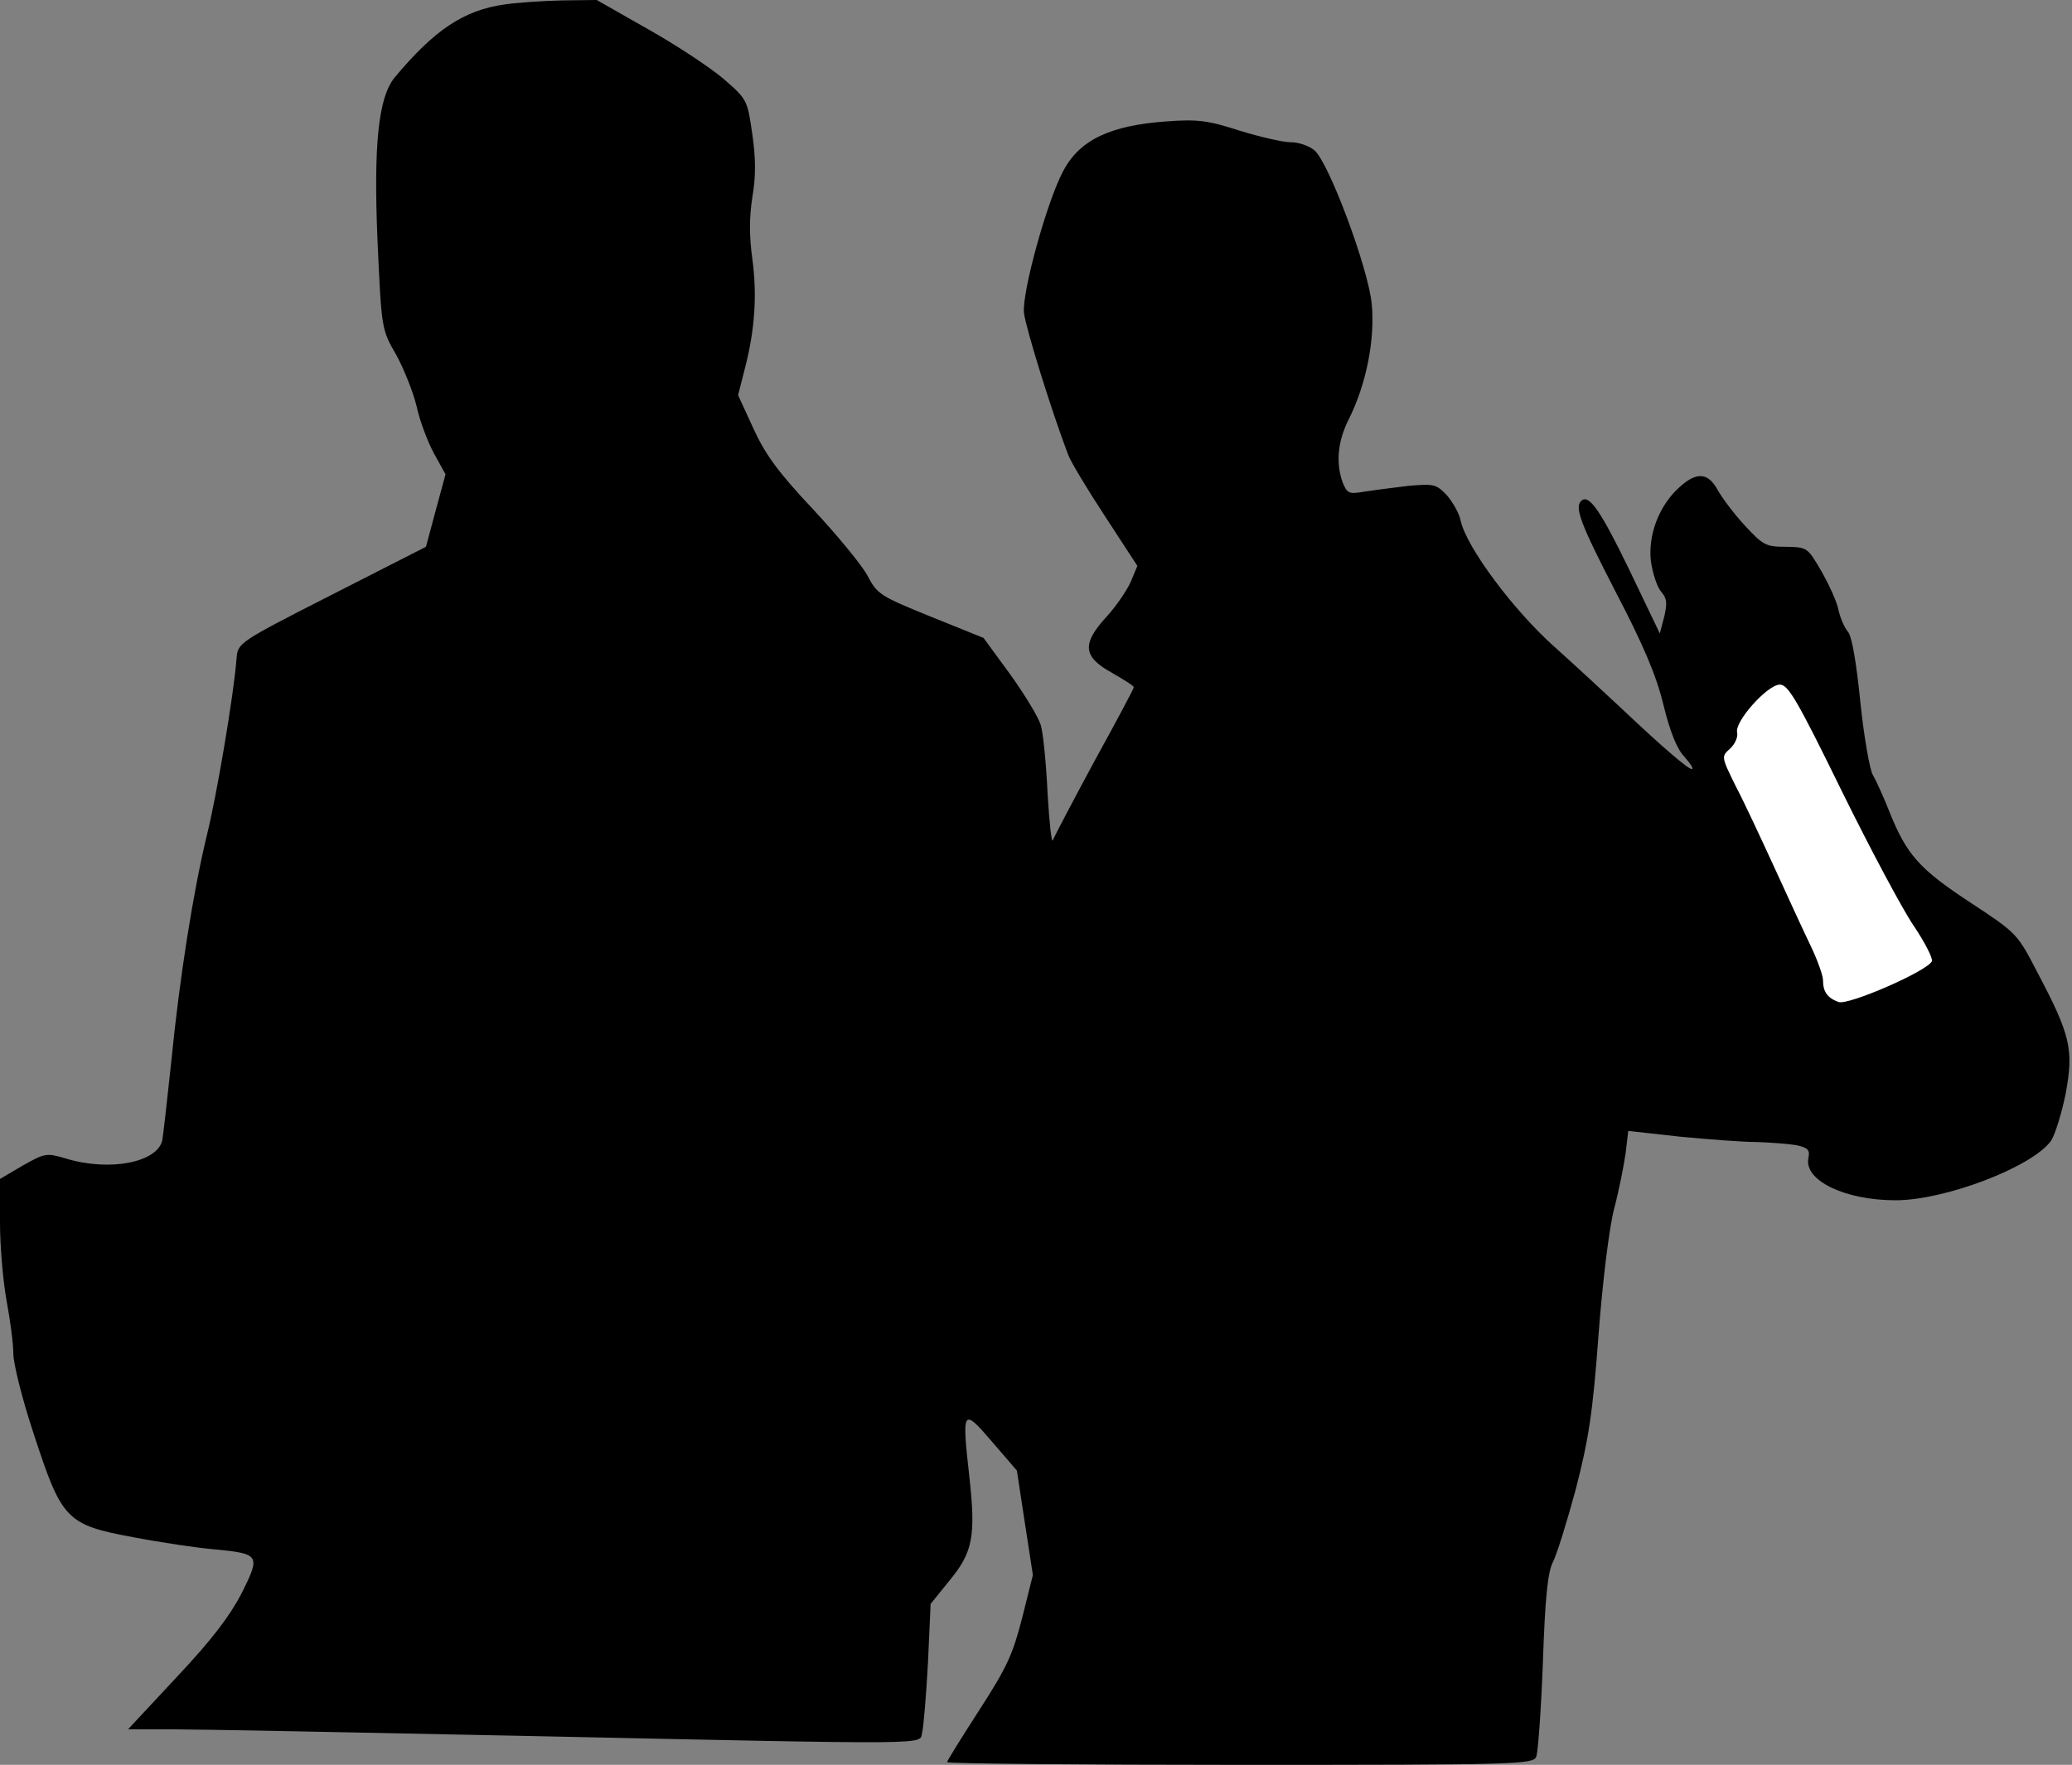 <?xml version="1.0" standalone="no"?>
<!DOCTYPE svg PUBLIC "-//W3C//DTD SVG 20010904//EN"
 "http://www.w3.org/TR/2001/REC-SVG-20010904/DTD/svg10.dtd">
<svg version="1.0" xmlns="http://www.w3.org/2000/svg"
 width="466pt" height="397pt" viewBox="0 0 466 397"
 preserveAspectRatio="xMidYMid meet">
<rect x="0" y="0" width="466" height="397" fill="#808080" stroke="none"/>
<g transform="translate(0,397) scale(0.1,-0.1)"
fill="#000000" stroke="none">
<path fill="#000000" stroke="none" d="M1135 3960 c-92 -13 -158 -57 -248
-165 -36 -45 -47 -151 -38 -365 9 -200 9 -201 42 -258 17 -31 38 -83 46 -116
7 -33 25 -80 39 -106 l26 -47 -22 -81 -22 -82 -212 -108 c-210 -107 -211 -108
-214 -143 -6 -81 -45 -311 -67 -399 -30 -124 -61 -317 -80 -510 -9 -85 -18
-164 -20 -175 -11 -50 -119 -71 -217 -41 -44 13 -47 12 -97 -16 l-51 -30 0
-98 c0 -54 7 -134 15 -177 8 -43 15 -96 15 -118 0 -22 20 -103 46 -181 63
-193 73 -204 224 -232 63 -12 144 -24 180 -27 105 -10 106 -13 64 -98 -27 -52
-67 -105 -146 -189 l-110 -118 98 0 c55 0 414 -7 799 -15 942 -20 881 -20 889
8 3 12 9 82 13 156 l6 133 42 52 c53 64 60 100 45 235 -17 152 -15 155 51 78
l56 -65 18 -118 18 -117 -24 -96 c-21 -82 -34 -111 -96 -207 -40 -62 -73 -115
-73 -118 0 -3 297 -6 659 -6 618 0 659 1 666 18 4 9 11 105 15 212 5 147 11
202 22 225 9 17 32 91 52 165 29 113 38 170 51 345 9 120 24 242 35 285 11 41
22 98 26 125 l6 51 117 -13 c64 -6 141 -12 172 -12 31 -1 71 -4 89 -7 27 -6
31 -11 27 -30 -9 -50 83 -94 196 -94 112 0 308 75 350 134 9 14 24 62 33 107
18 98 11 130 -64 272 -45 87 -46 88 -151 157 -114 75 -143 107 -182 205 -13
33 -30 70 -37 82 -7 12 -20 86 -28 164 -9 89 -19 148 -28 158 -8 9 -17 31 -21
48 -3 18 -21 57 -38 87 -32 55 -32 55 -81 56 -45 0 -51 4 -92 48 -24 26 -51
62 -61 80 -22 40 -48 41 -87 5 -45 -41 -70 -107 -63 -166 4 -27 14 -58 23 -68
13 -15 14 -25 7 -56 l-10 -38 -70 146 c-64 132 -90 169 -107 152 -15 -15 -1
-52 78 -205 62 -119 91 -187 107 -253 15 -61 30 -99 47 -117 14 -16 22 -28 17
-28 -9 0 -69 52 -160 138 -33 31 -100 93 -149 137 -92 82 -198 224 -211 284
-3 16 -18 42 -31 57 -24 25 -29 26 -87 21 -34 -4 -79 -10 -99 -13 -34 -6 -38
-4 -48 20 -16 44 -12 93 14 144 39 78 59 180 51 259 -8 81 -97 319 -129 345
-12 10 -35 18 -53 18 -18 0 -69 12 -115 26 -71 23 -94 26 -163 21 -129 -9
-197 -42 -234 -112 -37 -70 -93 -274 -88 -319 4 -34 62 -221 99 -318 5 -15 43
-78 83 -139 l73 -112 -15 -36 c-9 -20 -33 -55 -54 -78 -56 -61 -54 -90 11
-126 28 -16 50 -30 50 -33 0 -3 -40 -78 -89 -167 -48 -89 -90 -169 -93 -177
-3 -8 -8 39 -12 106 -3 66 -10 135 -15 152 -5 18 -36 69 -69 115 l-60 82 -119
48 c-113 46 -120 50 -142 92 -12 23 -68 91 -123 150 -79 84 -107 123 -134 182
l-34 74 15 59 c23 88 28 167 17 248 -7 51 -7 92 0 138 8 46 8 86 0 142 -11 76
-11 78 -64 124 -29 25 -106 76 -170 112 l-116 66 -79 -1 c-43 -1 -100 -5 -128
-9z"/>
<path fill="#ffffff" stroke="none" d="M4142 2191 c65 -132 138 -269 163 -305
24 -36 42 -71 40 -78 -9 -22 -188 -100 -210 -92 -25 9 -35 23 -35 49 0 11 -13
47 -29 80 -16 33 -52 112 -81 175 -29 63 -67 145 -86 181 -33 67 -33 67 -13
85 11 10 18 26 16 36 -7 24 68 108 96 108 19 0 40 -37 139 -239z"/>
</g>
</svg>

